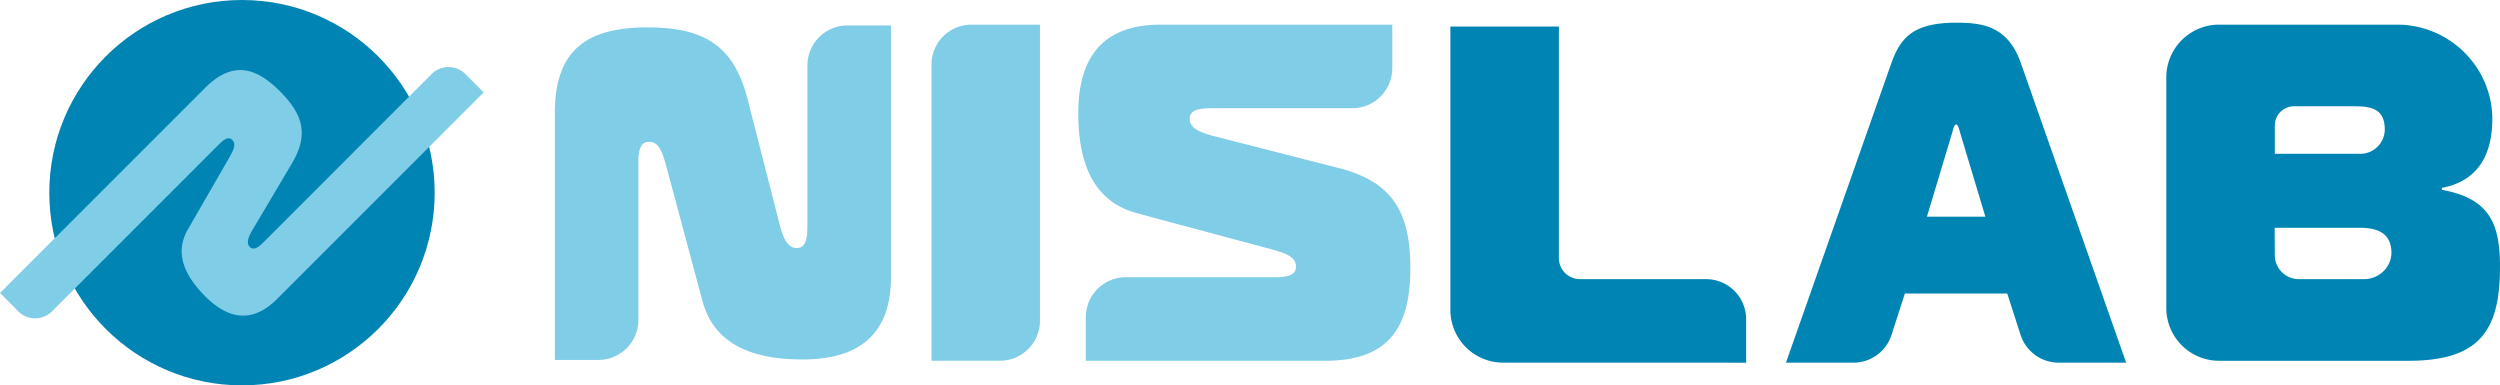 <svg xmlns="http://www.w3.org/2000/svg" viewBox="0 0 1734.33 267.34"><g id="レイヤー_2" data-name="レイヤー 2"><g id="lab-banner"><g id="角丸2"><path d="M753.26,220.06A27.76,27.76,0,0,1,781,192.3H885.5c11.48,0,13.57-3.67,13.57-7.33,0-7-7.66-9.33-15.66-11.66L789.11,148c-31.66-8.32-41.06-36.3-41.06-69.61,0-36.65,15.31-61.29,57.07-61.29H965.88v30.2a27.76,27.76,0,0,1-27.76,27.76H842c-7,0-16.7,0-16.7,7.32,0,8,11.14,10.66,20.53,13l82.12,21c37.23,9.33,50.46,29.64,50.46,69.62s-13.92,64.28-59.16,64.28h-166Z" style="fill:#80cde8"/><path d="M415.12,249.69a27.76,27.76,0,0,0,27.76-27.76v-110c0-11.49,3.67-13.57,7.33-13.57,7,0,9.33,7.65,11.66,15.65l25.31,94.3c8.33,31.67,36.31,41.06,69.62,41.06,36.64,0,61.29-15.31,61.29-57.06V17.65h-30.2a27.76,27.76,0,0,0-27.76,27.76v110c0,7,0,16.7-7.33,16.7-8,0-10.65-11.13-13-20.53l-21-82.12C509.5,32.22,489.18,19,449.21,19s-64.29,13.92-64.29,59.15V249.69Z" style="fill:#80cde8"/><path d="M646.18,250.25V44.85a27.76,27.76,0,0,1,27.76-27.76h47.52v205.4a27.76,27.76,0,0,1-27.76,27.76Z" style="fill:#80cde8"/></g><path d="M1042.81,251.59A36.64,36.64,0,0,1,1006.17,215V18.42h75.27V179a14.66,14.66,0,0,0,14.66,14.66h87.49a27.76,27.76,0,0,1,27.76,27.76v30.2Z" style="fill:#0084b4"/><path d="M1312,44.07c6.19-17.32,14.64-28.32,45-28.32,18.58,0,36,2.34,45.05,28.32l72.93,207.52h-46.81a27.77,27.77,0,0,1-26.42-19.23l-9.27-28.74h-71l-9.28,28.74a27.76,27.76,0,0,1-26.41,19.23h-46.81Zm24.78,106.26h40.54l-17.74-59c-.56-2.33-1.4-5-2.53-5s-2,2.67-2.54,5Z" style="fill:#0084b4"/><path d="M1734.33,185c0,43.3-13.32,65.28-63.29,65.28H1539.47a36.63,36.63,0,0,1-36.64-36.64V53.73a36.63,36.63,0,0,1,36.64-36.64h123.37c36.69,0,66.66,29.88,66.15,66.56-.31,22.75-9.13,41.78-35,46.69v1.33C1727,137.67,1734.33,155,1734.33,185Zm-156.22-78.28h59.09a17,17,0,0,0,17.19-16.84c-.07-13.17-7.39-16.14-20.66-16.14h-42.3A13.32,13.32,0,0,0,1578.11,87Zm0,70.28a16.65,16.65,0,0,0,16.65,16.66H1640c10.56,0,19.44-8.61,19-19.16-.5-12.41-9-16.48-22-16.48h-59Z" style="fill:#0084b4"/><circle cx="167.87" cy="133.67" r="133.67" style="fill:#0084b4"/><path d="M12.72,216a16.53,16.53,0,0,0,23.37,0L152.35,99.72c4.84-4.84,7.26-4.17,8.8-2.63,2.95,3,.71,7.15-1.68,11.5L130.42,159c-9.83,16.84-2,32.58,12,46.61,15.43,15.43,32.26,19.36,49.84,1.77L335.55,64.08,322.83,51.36a16.54,16.54,0,0,0-23.38,0l-116,116.05c-2.93,2.93-7,7-10.12,3.94-3.37-3.36.2-9.17,3.17-14.11l25.75-43.42C214,94.22,211,80.09,194.14,63.26s-32.93-21.21-52-2.16L0,203.26Z" style="fill:#80cde8"/></g></g></svg>